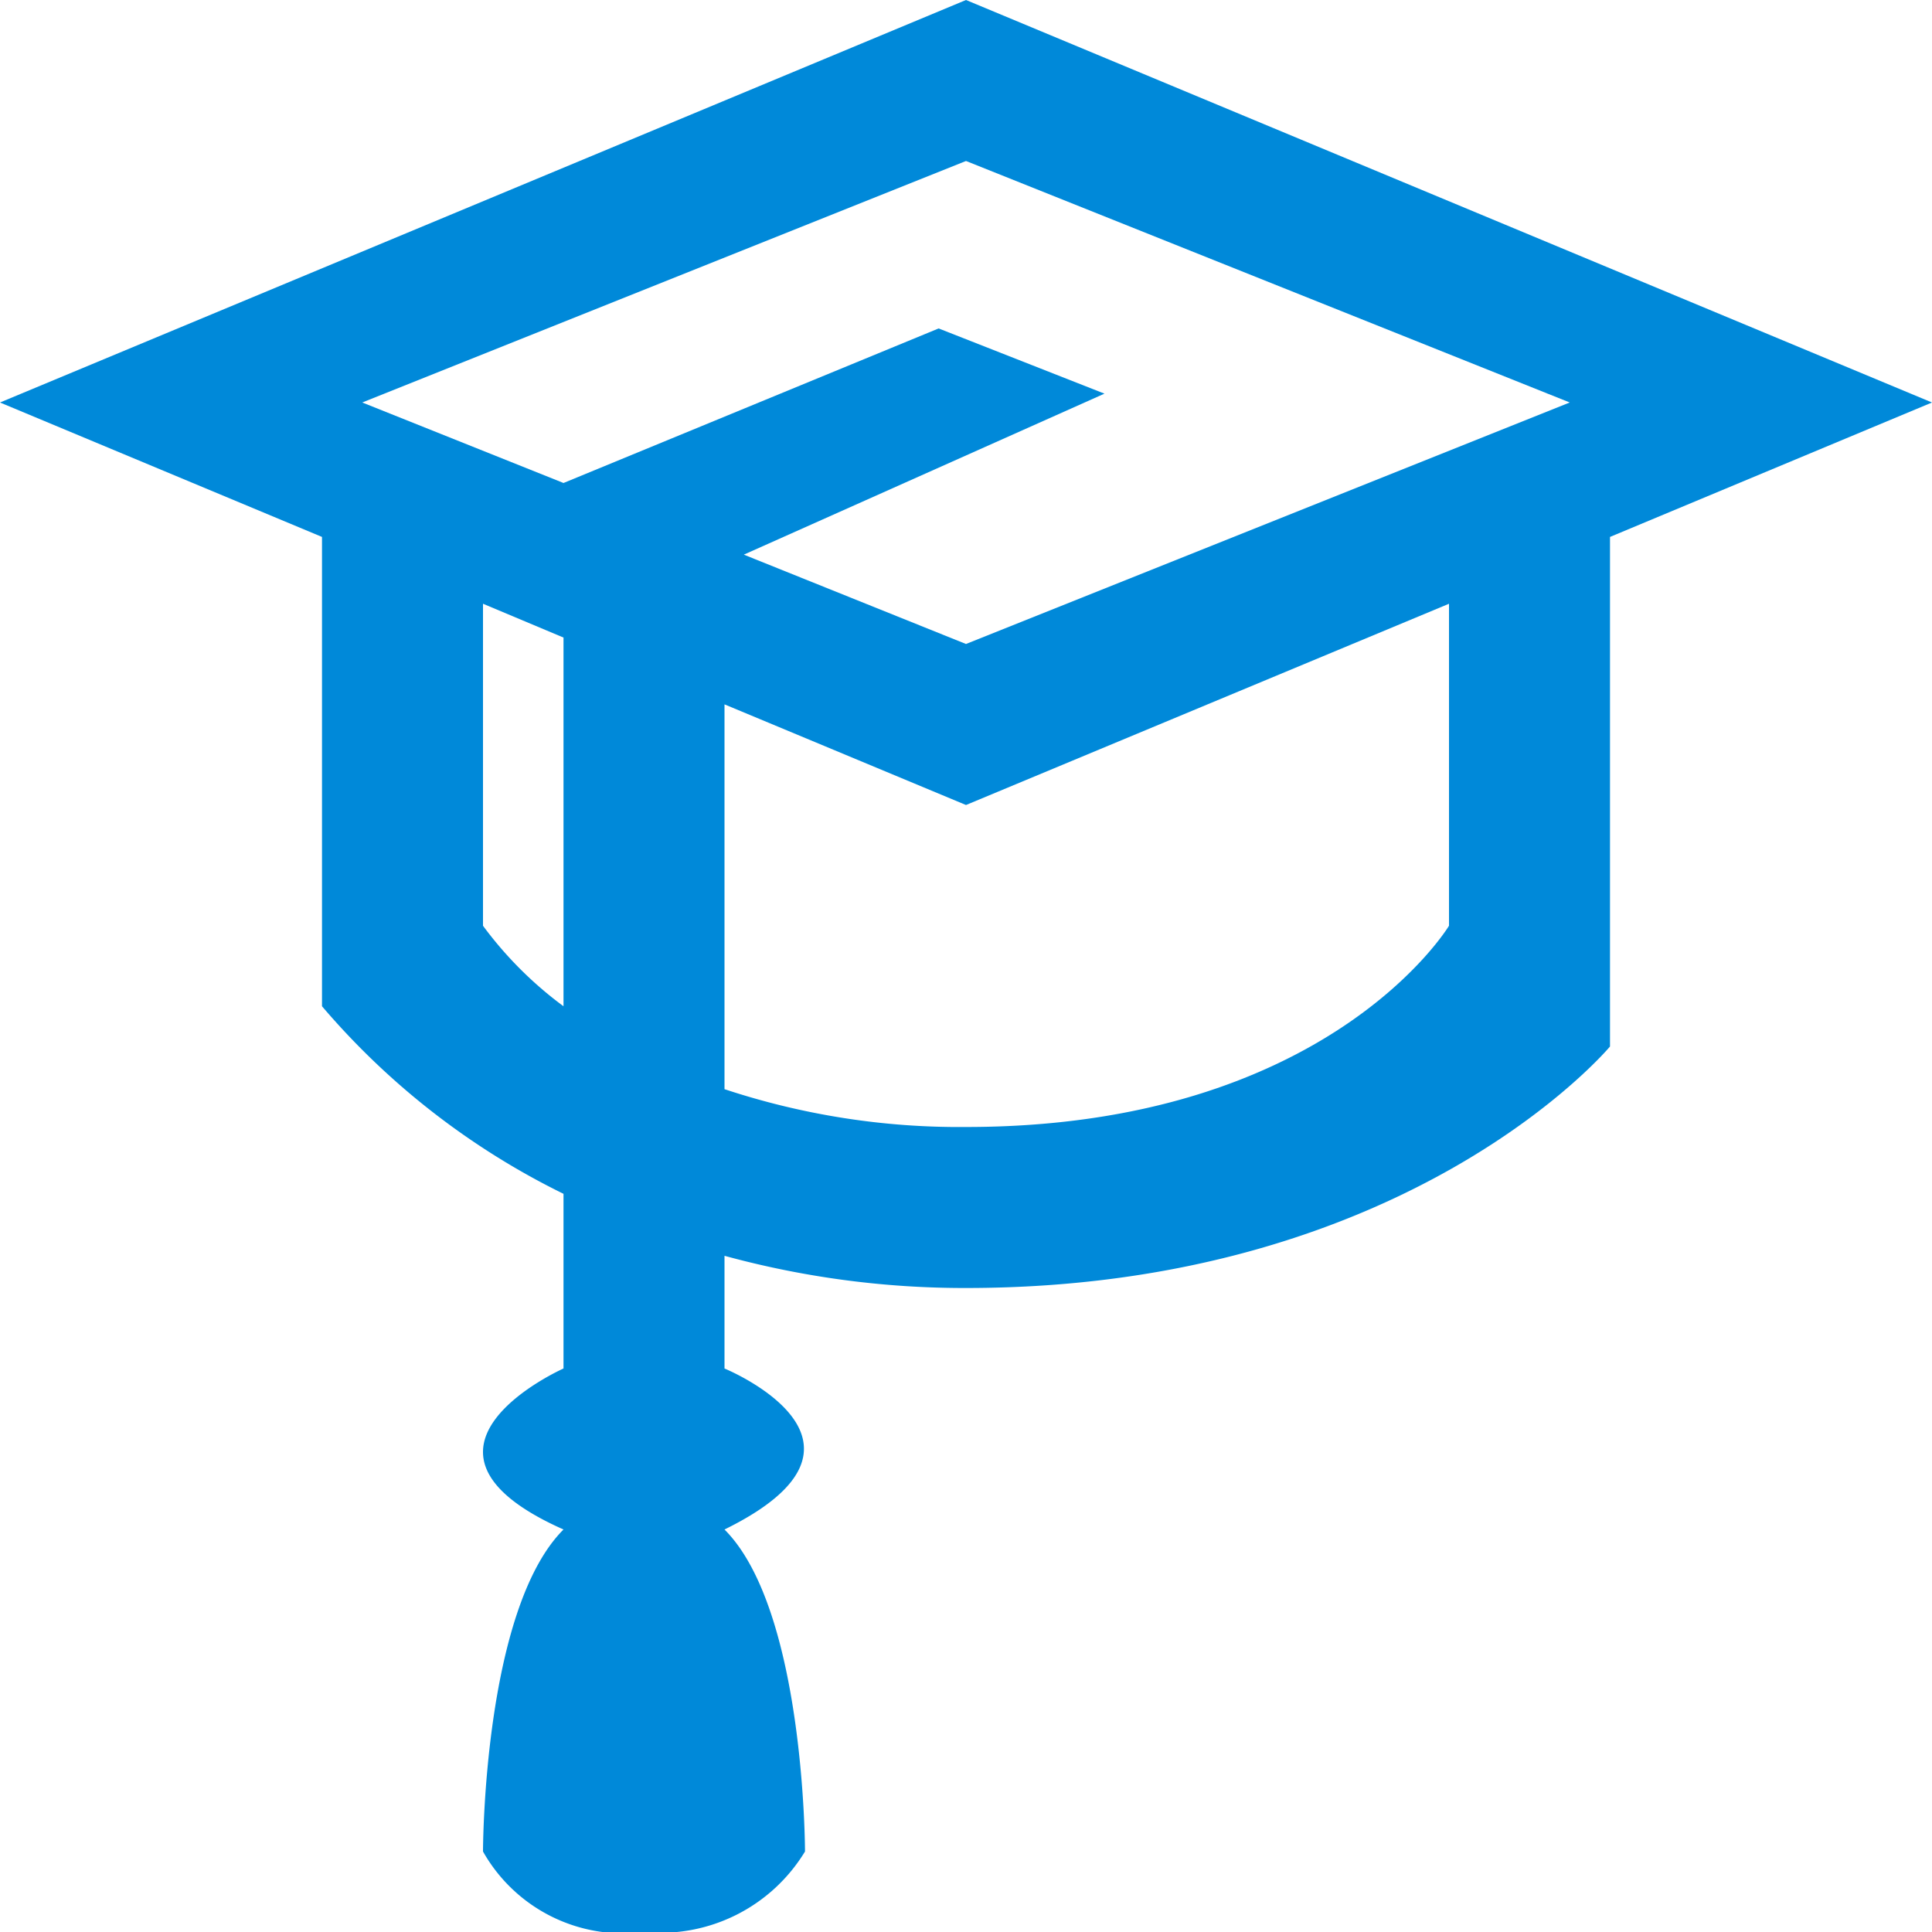 <svg data-name="Layer 1" xmlns="http://www.w3.org/2000/svg" width="24" height="24"><path d="M12 0L0 5l4 1.67v5.83a9.35 9.35 0 0 0 3 2.33V17s-2.25 1 0 2c-1 1-1 4-1 4a2 2 0 0 0 2 1 2.1 2.1 0 0 0 2-1s0-3-1-4c2.22-1.09 0-2 0-2v-1.4a11.29 11.29 0 0 0 3 .4c5.5 0 8-3 8-3V6.67L24 5zM6 11.5v-4l1 .42v4.58a4.74 4.74 0 0 1-1-1zm12 0S16.5 14 12 14a9.27 9.27 0 0 1-3-.47V8.75L12 10l6-2.5zM12 8L9.24 6.89l4.48-2-2.06-.81L7 6 4.5 5 12 2l7.5 3z" fill="#0089d9"/></svg>